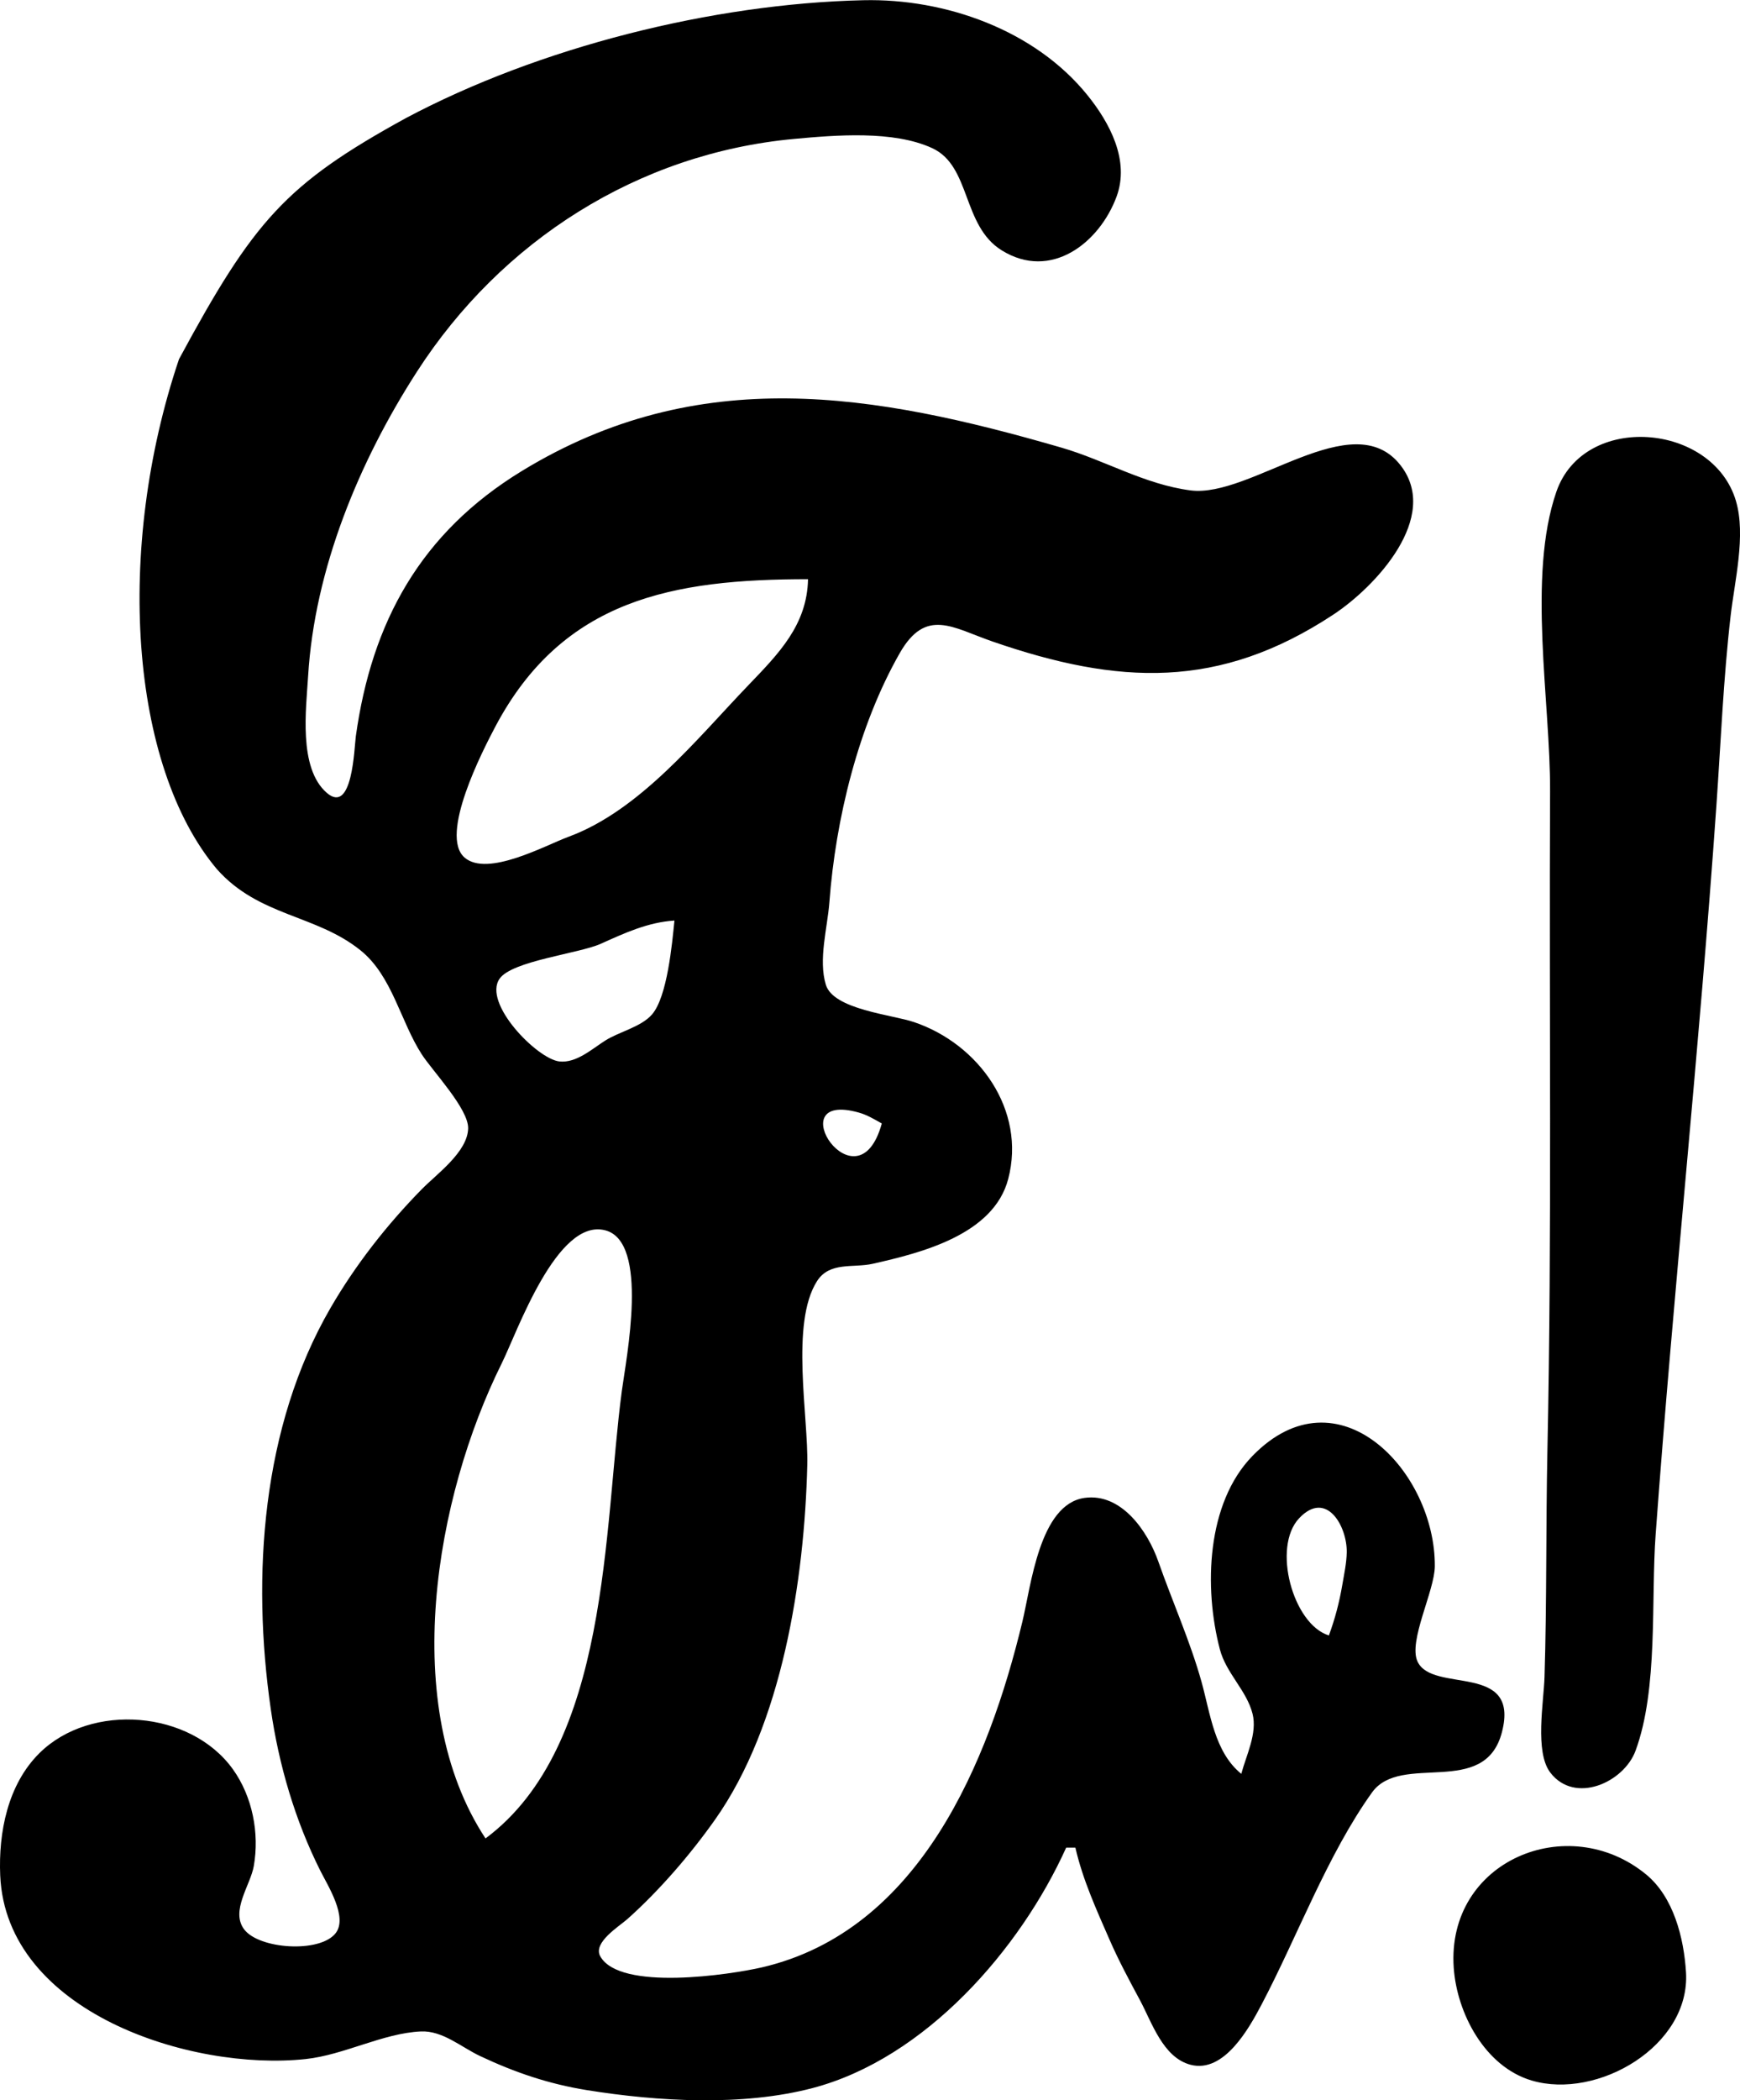 <?xml version="1.0" encoding="UTF-8" standalone="no"?>
<!-- Created with Inkscape (http://www.inkscape.org/) -->

<svg
   width="31.964mm"
   height="38.554mm"
   viewBox="0 0 31.964 38.554"
   version="1.1"
   id="svg5"
   inkscape:version="1.1.1 (c3084ef, 2021-09-22)"
   sodipodi:docname="guestphalia.svg"
   xmlns:inkscape="http://www.inkscape.org/namespaces/inkscape"
   xmlns:sodipodi="http://sodipodi.sourceforge.net/DTD/sodipodi-0.dtd"
   xmlns="http://www.w3.org/2000/svg"
   xmlns:svg="http://www.w3.org/2000/svg">
  <sodipodi:namedview
     id="namedview7"
     pagecolor="#ffffff"
     bordercolor="#666666"
     borderopacity="1.0"
     inkscape:pageshadow="2"
     inkscape:pageopacity="0.0"
     inkscape:pagecheckerboard="0"
     inkscape:document-units="mm"
     showgrid="false"
     inkscape:zoom="2"
     inkscape:cx="108"
     inkscape:cy="103.75"
     inkscape:window-width="1312"
     inkscape:window-height="969"
     inkscape:window-x="1735"
     inkscape:window-y="173"
     inkscape:window-maximized="0"
     inkscape:current-layer="layer1" />
  <defs
     id="defs2" />
  <g
     inkscape:label="Layer 1"
     inkscape:groupmode="layer"
     id="layer1">
    <path
       style="fill:#000000;stroke:none;stroke-width:0.085"
       d="m 31.89,9.197 c -0.424,-1.436 -2.792,-1.634 -3.299,-0.171 -0.538,1.553 -0.108,3.863 -0.116,5.502 -0.019,4.023 0.036,8.082 -0.049,12.107 -0.029,1.384 -0.01,2.766 -0.053,4.149 -0.014,0.459 -0.183,1.377 0.106,1.754 0.45,0.589 1.351,0.182 1.566,-0.4 0.421,-1.14 0.281,-2.773 0.37,-3.979 0.327,-4.466 0.804,-8.909 1.116,-13.377 0.08,-1.152 0.128,-2.324 0.26,-3.471 0.073,-0.639 0.285,-1.484 0.099,-2.113 M 30.972,36.203 c -0.039,-0.628 -0.227,-1.38 -0.734,-1.796 -1.435,-1.176 -3.667,-0.25 -3.533,1.711 0.057,0.838 0.573,1.819 1.432,2.073 1.211,0.358 2.919,-0.636 2.835,-1.989 M 22.803,32.562 c -0.494,-0.401 -0.568,-1.105 -0.732,-1.693 -0.205,-0.735 -0.537,-1.477 -0.791,-2.201 -0.197,-0.564 -0.682,-1.266 -1.356,-1.172 -0.829,0.115 -0.984,1.616 -1.143,2.273 -0.618,2.565 -1.882,5.671 -4.784,6.345 -0.575,0.133 -2.609,0.442 -2.97,-0.203 -0.141,-0.253 0.35,-0.551 0.5,-0.685 0.586,-0.523 1.151,-1.178 1.605,-1.819 1.237,-1.748 1.646,-4.403 1.698,-6.516 0.022,-0.887 -0.314,-2.603 0.179,-3.374 0.231,-0.362 0.666,-0.238 1.021,-0.318 0.899,-0.202 2.223,-0.535 2.491,-1.557 0.332,-1.265 -0.539,-2.478 -1.731,-2.88 -0.405,-0.137 -1.48,-0.23 -1.619,-0.685 -0.141,-0.463 0.03,-1.047 0.065,-1.515 0.114,-1.52 0.528,-3.232 1.292,-4.572 0.481,-0.842 0.973,-0.467 1.702,-0.215 2.315,0.8 4.167,0.889 6.265,-0.494 0.774,-0.51 1.972,-1.79 1.234,-2.739 -0.88,-1.133 -2.749,0.605 -3.859,0.46 -0.848,-0.111 -1.569,-0.552 -2.371,-0.785 -3.445,-0.998 -6.659,-1.552 -9.906,0.425 -1.868,1.137 -2.764,2.779 -3.056,4.871 -0.03,0.215 -0.06,1.452 -0.535,1.04 -0.525,-0.456 -0.377,-1.553 -0.342,-2.14 0.118,-1.966 0.937,-3.943 1.998,-5.588 1.549,-2.403 4.061,-4.01 6.931,-4.275 0.76,-0.07 1.822,-0.16 2.537,0.17 0.713,0.33 0.545,1.422 1.275,1.875 0.906,0.563 1.798,-0.139 2.111,-0.987 0.245,-0.665 -0.128,-1.356 -0.534,-1.859 -0.965,-1.197 -2.611,-1.78 -4.119,-1.745 -2.773,0.063 -5.957,0.864 -8.405,2.165 -2.209,1.212 -2.794,1.885 -4.166,4.425 -1.176,3.484 -0.904,7.456 0.695,9.359 0.774,0.873 1.818,0.831 2.64,1.492 0.584,0.47 0.732,1.304 1.126,1.911 0.201,0.309 0.86,1 0.851,1.358 -0.011,0.433 -0.575,0.834 -0.85,1.114 -0.641,0.652 -1.221,1.392 -1.68,2.184 -1.264,2.18 -1.449,4.923 -1.095,7.366 0.148,1.022 0.446,2.04 0.91,2.963 0.137,0.273 0.512,0.858 0.278,1.149 -0.295,0.366 -1.405,0.289 -1.678,-0.074 -0.254,-0.338 0.116,-0.812 0.177,-1.16 0.107,-0.607 -0.025,-1.278 -0.383,-1.778 -0.775,-1.082 -2.605,-1.232 -3.552,-0.299 -0.588,0.58 -0.756,1.463 -0.723,2.246 0.107,2.51 3.498,3.598 5.611,3.372 0.709,-0.076 1.419,-0.475 2.117,-0.507 0.4,-0.018 0.742,0.289 1.086,0.451 0.64,0.302 1.262,0.513 1.962,0.626 1.3,0.209 2.861,0.301 4.149,-0.038 2.072,-0.545 3.815,-2.549 4.657,-4.413 h 0.169 c 0.137,0.594 0.386,1.137 0.629,1.693 0.165,0.378 0.359,0.739 0.554,1.101 0.221,0.409 0.423,1.059 0.934,1.192 0.616,0.16 1.076,-0.674 1.304,-1.107 0.656,-1.246 1.211,-2.752 2.028,-3.891 0.534,-0.745 2.072,0.112 2.387,-1.108 0.335,-1.294 -1.276,-0.702 -1.551,-1.297 -0.173,-0.374 0.315,-1.295 0.318,-1.748 0.012,-1.736 -1.776,-3.641 -3.349,-2.026 -0.846,0.868 -0.896,2.42 -0.6,3.55 0.115,0.44 0.493,0.755 0.601,1.185 0.09,0.361 -0.116,0.758 -0.207,1.101 m 1.609,-2.54 c -0.66,-0.203 -1.049,-1.622 -0.545,-2.153 0.501,-0.528 0.882,0.151 0.873,0.629 -0.004,0.198 -0.048,0.398 -0.081,0.593 -0.055,0.323 -0.134,0.624 -0.247,0.931 m -8.213,-9.398 c -0.45,1.629 -1.916,-0.617 -0.425,-0.201 0.155,0.043 0.286,0.123 0.425,0.201 m -1.355,-9.991 c -0.018,0.842 -0.54,1.367 -1.097,1.947 -0.949,0.988 -1.993,2.299 -3.305,2.782 -0.42,0.155 -1.486,0.744 -1.907,0.381 -0.473,-0.408 0.337,-1.973 0.563,-2.401 1.242,-2.348 3.274,-2.709 5.747,-2.709 m -2.455,6.265 c -0.043,0.428 -0.131,1.397 -0.411,1.723 -0.2,0.232 -0.601,0.317 -0.859,0.48 -0.244,0.154 -0.535,0.421 -0.847,0.384 -0.408,-0.049 -1.409,-1.069 -1.095,-1.519 0.229,-0.328 1.459,-0.461 1.857,-0.64 0.44,-0.198 0.867,-0.396 1.355,-0.427 m -3.471,16.849 c -1.6,-2.429 -0.921,-6.269 0.298,-8.721 0.282,-0.567 1.013,-2.674 1.902,-2.442 0.813,0.212 0.385,2.345 0.304,2.95 -0.337,2.529 -0.219,6.516 -2.504,8.213"
       id="path39"
       sodipodi:nodetypes="ccccccsssscccssccccsccscccssssscsccccccsscscscccccccccccsscccccccsccccccccccscscsccccccsccccccsccccccccccccccc" />
  </g>
</svg>
